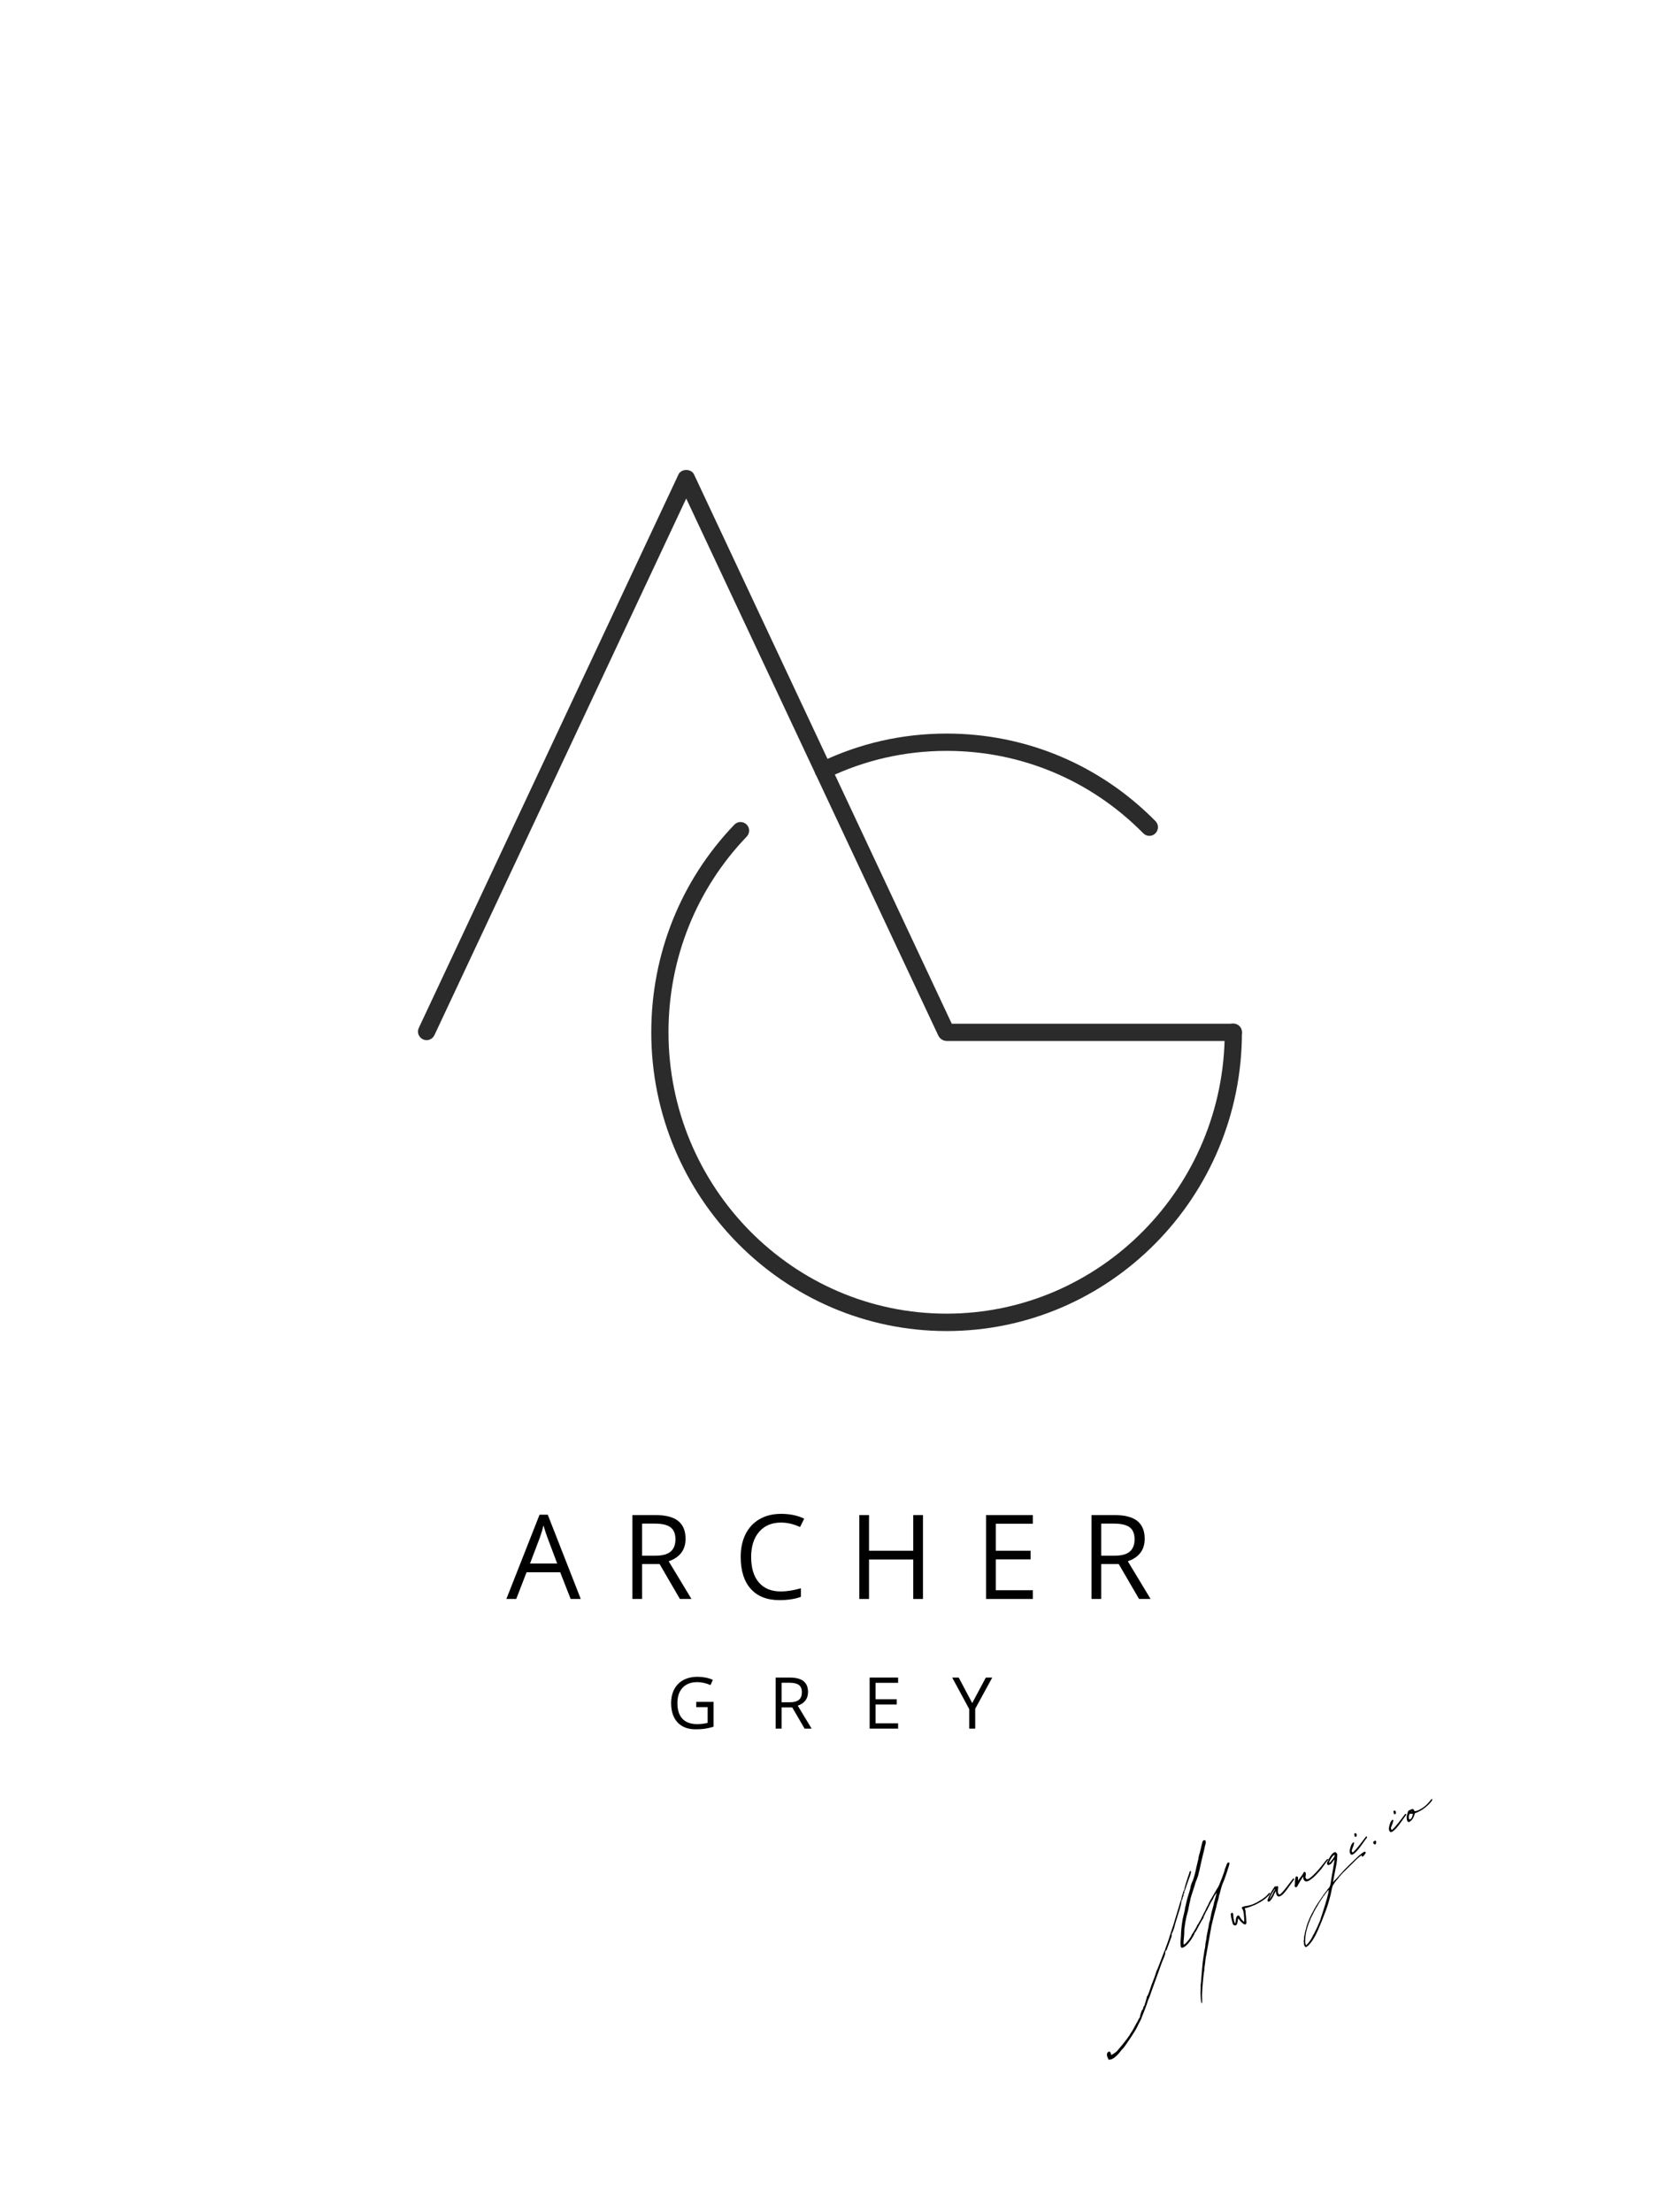 <svg xmlns="http://www.w3.org/2000/svg" xmlns:xlink="http://www.w3.org/1999/xlink" width="1200" zoomAndPan="magnify" viewBox="0 0 900 1200" height="1600" preserveAspectRatio="xMidYMid meet" version="1.0"><defs><g/><clipPath id="22c1e1ba05"><path d="M 353 445 L 674 445 L 674 722.016 L 353 722.016 Z M 353 445 " clip-rule="nonzero"/></clipPath><clipPath id="4152d17792"><path d="M 226 254.016 L 518 254.016 L 518 565 L 226 565 Z M 226 254.016 " clip-rule="nonzero"/></clipPath></defs><rect x="-90" width="1080" fill="#ffffff" y="-120" height="1440" fill-opacity="1"/><rect x="-90" width="1080" fill="#ffffff" y="-120" height="1440" fill-opacity="1"/><g fill="#000000" fill-opacity="1"><g transform="translate(274.704, 867.347)"><g><path d="M 34.875 0 L 29.203 -14.484 L 10.953 -14.484 L 5.359 0 L 0 0 L 18 -45.703 L 22.453 -45.703 L 40.359 0 Z M 27.562 -19.234 L 22.266 -33.344 C 21.578 -35.133 20.867 -37.328 20.141 -39.922 C 19.68 -37.922 19.031 -35.727 18.188 -33.344 L 12.828 -19.234 Z M 27.562 -19.234 "/></g></g></g><g fill="#000000" fill-opacity="1"><g transform="translate(336.786, 867.347)"><g><path d="M 11.547 -18.938 L 11.547 0 L 6.266 0 L 6.266 -45.516 L 18.75 -45.516 C 24.332 -45.516 28.457 -44.445 31.125 -42.312 C 33.789 -40.176 35.125 -36.957 35.125 -32.656 C 35.125 -26.633 32.07 -22.566 25.969 -20.453 L 38.328 0 L 32.062 0 L 21.047 -18.938 Z M 11.547 -23.469 L 18.812 -23.469 C 22.539 -23.469 25.273 -24.207 27.016 -25.688 C 28.766 -27.176 29.641 -29.406 29.641 -32.375 C 29.641 -35.383 28.75 -37.551 26.969 -38.875 C 25.195 -40.207 22.352 -40.875 18.438 -40.875 L 11.547 -40.875 Z M 11.547 -23.469 "/></g></g></g><g fill="#000000" fill-opacity="1"><g transform="translate(397.934, 867.347)"><g><path d="M 25.75 -41.438 C 20.75 -41.438 16.801 -39.77 13.906 -36.438 C 11.008 -33.113 9.562 -28.555 9.562 -22.766 C 9.562 -16.805 10.957 -12.203 13.75 -8.953 C 16.539 -5.703 20.52 -4.078 25.688 -4.078 C 28.863 -4.078 32.484 -4.648 36.547 -5.797 L 36.547 -1.156 C 33.398 0.031 29.508 0.625 24.875 0.625 C 18.176 0.625 13.004 -1.406 9.359 -5.469 C 5.711 -9.539 3.891 -15.328 3.891 -22.828 C 3.891 -27.516 4.766 -31.617 6.516 -35.141 C 8.273 -38.672 10.812 -41.391 14.125 -43.297 C 17.438 -45.211 21.332 -46.172 25.812 -46.172 C 30.582 -46.172 34.754 -45.301 38.328 -43.562 L 36.094 -39.016 C 32.645 -40.629 29.195 -41.438 25.75 -41.438 Z M 25.75 -41.438 "/></g></g></g><g fill="#000000" fill-opacity="1"><g transform="translate(459.892, 867.347)"><g><path d="M 40.812 0 L 35.531 0 L 35.531 -21.422 L 11.547 -21.422 L 11.547 0 L 6.266 0 L 6.266 -45.516 L 11.547 -45.516 L 11.547 -26.156 L 35.531 -26.156 L 35.531 -45.516 L 40.812 -45.516 Z M 40.812 0 "/></g></g></g><g fill="#000000" fill-opacity="1"><g transform="translate(528.666, 867.347)"><g><path d="M 31.641 0 L 6.266 0 L 6.266 -45.516 L 31.641 -45.516 L 31.641 -40.812 L 11.547 -40.812 L 11.547 -26.156 L 30.422 -26.156 L 30.422 -21.484 L 11.547 -21.484 L 11.547 -4.734 L 31.641 -4.734 Z M 31.641 0 "/></g></g></g><g fill="#000000" fill-opacity="1"><g transform="translate(585.862, 867.347)"><g><path d="M 11.547 -18.938 L 11.547 0 L 6.266 0 L 6.266 -45.516 L 18.75 -45.516 C 24.332 -45.516 28.457 -44.445 31.125 -42.312 C 33.789 -40.176 35.125 -36.957 35.125 -32.656 C 35.125 -26.633 32.07 -22.566 25.969 -20.453 L 38.328 0 L 32.062 0 L 21.047 -18.938 Z M 11.547 -23.469 L 18.812 -23.469 C 22.539 -23.469 25.273 -24.207 27.016 -25.688 C 28.766 -27.176 29.641 -29.406 29.641 -32.375 C 29.641 -35.383 28.75 -37.551 26.969 -38.875 C 25.195 -40.207 22.352 -40.875 18.438 -40.875 L 11.547 -40.875 Z M 11.547 -23.469 "/></g></g></g><g fill="#000000" fill-opacity="1"><g transform="translate(361.707, 937.676)"><g><path d="M 16 -14.516 L 25.406 -14.516 L 25.406 -1.047 C 23.945 -0.578 22.457 -0.223 20.938 0.016 C 19.426 0.254 17.672 0.375 15.672 0.375 C 11.473 0.375 8.207 -0.867 5.875 -3.359 C 3.539 -5.859 2.375 -9.359 2.375 -13.859 C 2.375 -16.734 2.953 -19.254 4.109 -21.422 C 5.266 -23.586 6.926 -25.242 9.094 -26.391 C 11.27 -27.535 13.816 -28.109 16.734 -28.109 C 19.691 -28.109 22.445 -27.562 25 -26.469 L 23.75 -23.625 C 21.25 -24.688 18.844 -25.219 16.531 -25.219 C 13.156 -25.219 10.52 -24.211 8.625 -22.203 C 6.727 -20.203 5.781 -17.422 5.781 -13.859 C 5.781 -10.117 6.691 -7.281 8.516 -5.344 C 10.336 -3.406 13.02 -2.438 16.562 -2.438 C 18.477 -2.438 20.352 -2.66 22.188 -3.109 L 22.188 -11.641 L 16 -11.641 Z M 16 -14.516 "/></g></g></g><g fill="#000000" fill-opacity="1"><g transform="translate(416.969, 937.676)"><g><path d="M 7.031 -11.516 L 7.031 0 L 3.812 0 L 3.812 -27.703 L 11.406 -27.703 C 14.801 -27.703 17.312 -27.051 18.938 -25.75 C 20.562 -24.445 21.375 -22.488 21.375 -19.875 C 21.375 -16.219 19.52 -13.742 15.812 -12.453 L 23.328 0 L 19.516 0 L 12.812 -11.516 Z M 7.031 -14.297 L 11.453 -14.297 C 13.723 -14.297 15.391 -14.742 16.453 -15.641 C 17.516 -16.547 18.047 -17.898 18.047 -19.703 C 18.047 -21.535 17.504 -22.859 16.422 -23.672 C 15.336 -24.484 13.602 -24.891 11.219 -24.891 L 7.031 -24.891 Z M 7.031 -14.297 "/></g></g></g><g fill="#000000" fill-opacity="1"><g transform="translate(467.968, 937.676)"><g><path d="M 19.25 0 L 3.812 0 L 3.812 -27.703 L 19.25 -27.703 L 19.25 -24.844 L 7.031 -24.844 L 7.031 -15.922 L 18.516 -15.922 L 18.516 -13.078 L 7.031 -13.078 L 7.031 -2.875 L 19.25 -2.875 Z M 19.25 0 "/></g></g></g><g fill="#000000" fill-opacity="1"><g transform="translate(516.562, 937.676)"><g><path d="M 10.859 -13.859 L 18.25 -27.703 L 21.734 -27.703 L 12.484 -10.75 L 12.484 0 L 9.234 0 L 9.234 -10.594 L 0 -27.703 L 3.531 -27.703 Z M 10.859 -13.859 "/></g></g></g><g clip-path="url(#22c1e1ba05)"><path fill="#2b2b2b" d="M 513.551 722.016 C 425.188 722.016 353.312 649.34 353.312 559.945 C 353.312 517.582 369.332 477.602 398.379 447.336 C 400.156 445.469 403.098 445.422 404.965 447.195 C 406.832 448.969 406.879 451.961 405.105 453.781 C 377.738 482.32 362.652 520.012 362.652 559.898 C 362.652 644.109 430.324 712.582 513.504 712.582 C 596.684 712.582 664.402 644.062 664.402 559.898 C 664.402 557.328 666.504 555.227 669.074 555.227 C 671.641 555.227 673.742 557.328 673.742 559.898 C 673.789 649.34 601.914 722.016 513.551 722.016 Z M 513.551 722.016 " fill-opacity="1" fill-rule="nonzero"/></g><path fill="#2b2b2b" d="M 623.535 453.406 C 622.324 453.406 621.109 452.941 620.223 452.008 C 591.777 423.188 553.902 407.309 513.551 407.309 C 490.852 407.309 469.043 412.305 448.68 422.113 C 446.344 423.234 443.543 422.254 442.422 419.918 C 441.301 417.582 442.281 414.781 444.617 413.66 C 466.238 403.199 489.453 397.922 513.551 397.922 C 556.426 397.922 596.637 414.781 626.852 445.422 C 628.676 447.242 628.629 450.23 626.805 452.008 C 625.918 452.988 624.703 453.406 623.535 453.406 Z M 623.535 453.406 " fill-opacity="1" fill-rule="nonzero"/><path fill="#2b2b2b" d="M 669.074 564.664 L 513.551 564.664 C 510.98 564.664 508.879 562.562 508.879 559.992 C 508.879 557.422 510.98 555.32 513.551 555.32 L 669.074 555.32 C 671.641 555.32 673.742 557.422 673.742 559.992 C 673.742 562.562 671.641 564.664 669.074 564.664 Z M 669.074 564.664 " fill-opacity="1" fill-rule="nonzero"/><g clip-path="url(#4152d17792)"><path fill="#2b2b2b" d="M 513.129 564.242 C 511.355 564.242 509.723 563.262 508.926 561.531 L 372.273 270.41 L 235.664 561.531 C 234.543 563.867 231.789 564.895 229.453 563.773 C 227.117 562.699 226.09 559.898 227.211 557.562 L 368.07 257.379 C 369.609 254.109 374.98 254.109 376.523 257.379 L 517.379 557.562 C 518.5 559.898 517.473 562.699 515.137 563.773 C 514.484 564.102 513.785 564.242 513.129 564.242 Z M 513.129 564.242 " fill-opacity="1" fill-rule="nonzero"/></g><g fill="#000000" fill-opacity="1"><g transform="translate(591.403, 1120.709)"><g><path d="M 60.695 -34.031 C 60.734 -34.176 60.77 -35.156 60.738 -36.457 L 60.691 -38.832 L 60.871 -42.059 L 61.055 -44.445 C 61.18 -46.316 61.703 -50.82 61.742 -50.961 C 61.867 -51.156 62.043 -52.938 61.992 -53.027 L 62.016 -53.402 L 62.277 -55.234 L 62.68 -58.707 L 62.969 -60.074 L 65.66 -75.191 L 65.762 -75.848 L 67.258 -81.996 C 68.34 -85.742 68.633 -87.109 68.773 -87.91 L 69.473 -90.234 C 69.703 -91.086 69.93 -91.938 69.863 -92.262 L 70.016 -92.828 C 70.109 -92.883 70.352 -93.5 70.488 -94.301 C 70.855 -95.953 71.52 -98.137 71.93 -99.094 C 72.391 -99.961 73.551 -103.152 74.062 -104.766 L 75.082 -107.996 C 75.758 -109.945 75.73 -110.41 75.125 -110.418 C 74.605 -110.484 74.172 -109.992 73.789 -108.57 C 73.508 -107.809 73.227 -107.047 73.137 -106.992 C 73.008 -106.801 72.969 -106.656 73.023 -106.566 C 73.18 -106.297 69.961 -97.719 69.395 -97.031 L 68.457 -95.531 L 65.203 -89.934 C 64.781 -89.211 64.281 -88.203 64.078 -87.723 C 63.926 -87.156 63.668 -86.77 63.578 -86.715 L 62.949 -85.516 C 62.707 -84.895 62.297 -83.938 61.953 -83.496 L 61.246 -82.012 C 61.004 -81.391 59.289 -78.121 59.109 -78.016 L 58.777 -77.344 L 58.391 -76.762 C 58.34 -76.852 58.043 -76.324 57.801 -75.703 L 57.637 -75.367 L 56.496 -73.387 C 55.941 -72.469 55.391 -71.551 55.301 -71.5 C 55.211 -71.449 55.082 -71.254 55.047 -71.113 C 54.957 -70.223 52.492 -67 51.465 -66.285 C 50.797 -65.781 50.707 -65.73 50.73 -66.102 C 50.625 -66.285 50.688 -66.801 50.66 -67.266 L 50.734 -68.387 L 50.883 -69.793 C 50.895 -70.398 51.059 -71.574 51.055 -72.414 L 51.086 -74.23 L 51.352 -76.066 C 51.5 -77.473 52.043 -80.066 52.297 -81.293 L 53.215 -84.703 L 53.527 -86.445 C 53.781 -87.672 53.996 -88.758 54.34 -90.035 C 54.418 -90.32 54.441 -90.691 54.441 -90.691 C 54.391 -90.785 54.824 -92.113 55.332 -93.727 L 56.633 -97.719 L 57.055 -99.281 C 58.355 -102.434 58.828 -103.906 58.953 -104.941 L 59.336 -106.359 L 59.551 -107.445 L 60.25 -110.609 L 61.328 -115.191 C 61.594 -116.188 61.785 -116.898 62 -117.98 L 62.254 -119.207 L 62.598 -120.484 C 62.914 -122.23 62.496 -122.949 61.414 -122.328 C 61.145 -122.172 60.891 -121.781 60.711 -120.84 L 59.441 -115.547 C 59.16 -114.785 58.895 -113.789 58.832 -113.273 C 58.82 -112.668 58.594 -111.812 58.441 -111.246 C 57.883 -108.883 57.539 -107.605 57.145 -105.578 C 56.703 -103.641 55.695 -100.18 55.426 -100.023 C 55.246 -99.922 54.301 -96.977 54.445 -96.938 C 54.535 -96.988 54.152 -95.57 53.641 -93.953 C 52.66 -90.867 52.469 -90.156 51.887 -87.418 C 51.75 -86.621 51.559 -85.91 51.469 -85.855 C 51.324 -85.895 51.234 -85.844 51.379 -85.805 C 51.52 -85.766 51.434 -84.875 51.164 -83.883 L 50.199 -79.723 C 50 -78.406 49.684 -76.664 49.633 -75.918 L 49.523 -74.652 C 49.41 -74.227 49.203 -70.625 49.254 -70.535 L 49.145 -69.27 C 48.957 -67.723 49.031 -64.883 49.238 -64.523 C 49.863 -63.441 52.191 -65.023 54.129 -67.703 C 55.168 -69.023 56.477 -71.336 56.629 -71.906 C 56.617 -72.137 56.742 -72.332 56.832 -72.383 C 56.926 -72.434 57.27 -72.875 57.566 -73.406 L 59.871 -77.734 L 61.395 -80.297 C 61.484 -80.348 61.562 -80.633 61.547 -80.863 C 61.625 -81.148 61.703 -81.434 61.793 -81.484 C 61.883 -81.535 62.047 -81.871 62.254 -82.352 C 62.457 -82.828 62.699 -83.449 62.828 -83.645 L 63.34 -84.418 C 63.586 -85.039 64.34 -86.434 64.508 -86.77 L 64.84 -87.441 C 65.121 -88.207 66.391 -90.379 66.57 -90.48 C 66.66 -90.535 66.789 -90.727 66.773 -90.961 C 66.852 -91.242 67.055 -91.723 67.312 -92.109 L 68.594 -94.051 L 68.379 -92.965 L 67.234 -88.703 C 67.246 -88.473 66.613 -85.824 66.293 -84.922 C 66.012 -84.156 65.57 -82.223 65.367 -80.906 L 65.051 -79.16 L 64.504 -77.406 L 64.238 -75.574 L 63.266 -70.809 L 62.977 -68.602 L 62.723 -67.375 C 62.66 -66.859 62.598 -66.344 62.508 -66.289 C 62.418 -66.238 62.469 -66.148 62.52 -66.059 C 62.625 -65.879 62.145 -62.961 61.98 -62.625 L 61.754 -60.934 L 61.414 -58.816 L 61.086 -56.469 L 60.738 -52.906 L 60.492 -50.004 C 60.273 -46.633 60.074 -44.48 59.961 -44.055 C 59.883 -43.77 59.848 -43.625 59.938 -43.68 C 59.938 -43.68 60.004 -43.355 59.977 -42.98 L 59.875 -39.203 L 60.07 -35.953 C 60.137 -34.789 60.477 -33.785 60.695 -34.031 Z M 10.926 -3.539 C 12.32 -3.621 14.672 -5.578 16.57 -8.113 C 16.828 -8.5 17.305 -9.137 17.664 -9.344 C 18.68 -10.289 25.055 -19.848 25.488 -21.176 L 26.652 -23.531 C 27.742 -25.598 27.703 -25.457 28.176 -26.93 L 29.312 -29.746 L 30.68 -33.414 L 31.469 -35.789 L 32.082 -37.227 C 32.324 -37.844 32.773 -38.941 33.004 -39.797 L 37.445 -52.082 C 38.16 -54.172 39.32 -57.363 40.023 -58.852 C 40.473 -59.949 40.867 -61.137 40.711 -61.406 C 40.609 -61.59 40.965 -62.633 41.195 -62.648 C 41.285 -62.699 41.469 -62.805 41.543 -63.09 L 44.148 -70.23 C 44.223 -70.516 44.25 -70.891 44.184 -71.211 C 44.168 -71.445 44.195 -71.82 44.41 -72.066 C 44.719 -72.363 45.641 -74.934 45.93 -76.301 L 46.312 -77.723 L 48.734 -85.602 C 49.09 -86.648 49.422 -88.16 49.469 -88.906 C 49.516 -89.656 49.672 -90.223 49.902 -90.238 C 49.992 -90.289 50.082 -90.34 50.031 -90.43 C 49.926 -90.613 50.359 -91.941 50.656 -92.473 C 50.785 -92.664 50.77 -92.898 50.664 -93.078 C 50.473 -93.207 50.508 -93.348 50.781 -93.504 C 51.051 -93.66 51.125 -93.945 51.062 -94.266 C 50.996 -94.59 51.07 -94.871 51.16 -94.926 C 51.34 -95.027 51.699 -96.074 52.527 -98.594 L 53.445 -101.164 C 54.418 -103.645 54.914 -105.492 54.668 -105.711 C 54.332 -105.875 53.883 -105.617 53.91 -105.152 C 53.871 -105.012 53.68 -104.301 53.398 -103.539 C 52.555 -101.25 51.078 -96.316 51.105 -95.852 C 51.121 -95.621 51.082 -95.48 50.992 -95.426 C 50.852 -95.465 50.605 -94.844 50.453 -94.277 L 49.832 -92.238 C 49.715 -91.809 49.523 -91.102 49.5 -90.727 C 49.477 -90.352 49.309 -90.016 49.219 -89.965 C 49.219 -89.965 48.504 -87.871 47.855 -85.457 C 45.793 -78.625 44.508 -74.398 44.414 -74.348 C 44.324 -74.297 43.359 -70.977 42.527 -68.457 L 41.57 -65.746 C 41.238 -65.074 40.973 -64.078 40.766 -63.602 C 40.703 -63.086 40.5 -62.605 40.41 -62.555 C 40.32 -62.504 40.152 -62.168 40.039 -61.742 L 37.496 -55.113 L 36.527 -52.633 C 36.41 -52.207 36.195 -51.961 36.195 -51.961 C 36.105 -51.91 36.027 -51.625 35.949 -51.34 L 34.805 -47.918 C 33.383 -44.34 33.027 -43.293 32.199 -40.773 C 31.805 -39.586 31.316 -38.344 31.098 -38.098 C 30.844 -37.711 30.625 -37.465 30.676 -37.375 C 30.727 -37.285 30.59 -36.484 30.27 -35.578 L 29.609 -33.398 C 29.582 -33.023 29.418 -32.688 29.238 -32.582 C 29.148 -32.531 28.98 -32.195 28.867 -31.77 C 28.805 -31.254 28.598 -30.773 28.379 -30.527 C 28.199 -30.426 27.906 -29.895 27.828 -29.609 L 27.434 -28.422 C 27.305 -28.227 27.203 -27.57 27.09 -27.145 C 27.027 -26.629 27.004 -26.254 26.863 -26.293 C 26.77 -26.238 26.387 -25.656 26.016 -24.844 C 25.645 -24.027 25.223 -23.305 25.133 -23.254 L 23.914 -20.992 C 23.289 -19.789 22.57 -18.535 22.262 -18.238 L 21.285 -16.594 L 19.824 -14.551 C 17.961 -12.156 17.617 -11.715 16.832 -10.785 L 15.047 -8.676 C 14.574 -8.043 13.777 -7.34 12.875 -6.82 C 11.395 -5.848 11.395 -5.848 11.316 -6.402 C 11.016 -7.551 10.859 -7.82 10.395 -7.793 C 10.109 -7.871 9.84 -7.715 9.531 -7.414 C 8.965 -6.73 8.93 -5.75 9.516 -4.527 L 10.051 -3.395 Z M 10.926 -3.539 "/></g></g></g><g fill="#000000" fill-opacity="1"><g transform="translate(684.658, 1066.946)"><g><path d="M -9.195 -23.031 C -9.055 -22.992 -8.875 -23.098 -8.836 -23.238 L -8.617 -23.484 L -8.488 -23.68 L -8.477 -24.285 C -8.547 -25.445 -8.574 -25.91 -8.895 -28.965 C -8.938 -29.664 -8.953 -30.734 -9.164 -31.094 C -9.227 -31.418 -9.422 -31.543 -9.473 -31.633 L -9.113 -31.844 C -8.895 -32.09 -8.559 -31.922 -8.289 -32.078 L -6.551 -32.602 L -5.184 -33.148 C -4.18 -33.488 -3.227 -33.918 -2.055 -34.59 L -0.344 -35.578 C 0.199 -35.891 1.227 -36.605 2.203 -37.406 L 3.527 -38.652 L 4.223 -39.531 C 4.352 -39.727 4.426 -40.008 3.949 -40.215 C 3.805 -40.25 3.949 -40.215 3.203 -39.422 C 2.676 -38.879 2.547 -38.688 1.66 -37.934 C 0.773 -37.184 -0.707 -36.211 -2.688 -35.066 C -5.355 -33.648 -7.145 -33.219 -9.273 -32.953 C -9.918 -32.82 -10.418 -32.648 -10.691 -32.496 C -10.871 -32.391 -10.961 -32.34 -10.945 -32.105 C -11.035 -32.055 -10.984 -31.965 -10.984 -31.965 L -10.57 -31.242 C -10.414 -30.973 -10.141 -30.289 -10.059 -29.734 C -9.812 -28.68 -9.523 -24.641 -9.703 -24.539 C -9.977 -24.383 -11.324 -25.887 -11.996 -27.059 C -12.324 -27.832 -12.66 -27.996 -13.07 -27.879 C -13.664 -27.656 -13.961 -27.129 -14.176 -26.043 C -14.273 -24.547 -14.5 -23.695 -14.59 -23.641 C -14.859 -23.488 -15.648 -26.516 -15.574 -27.637 C -15.617 -29.172 -15.93 -29.715 -16.688 -29.156 C -16.961 -29 -17.035 -28.715 -16.891 -27.84 C -16.77 -26.59 -16.168 -24.293 -15.879 -23.379 C -15.566 -22.84 -15.516 -22.75 -15.039 -22.543 C -14.523 -22.48 -14.379 -22.445 -13.98 -22.793 C -13.441 -23.105 -13.445 -23.945 -13.176 -24.938 C -13.113 -25.453 -13.066 -26.203 -12.977 -26.254 C -12.887 -26.305 -12.34 -25.781 -12.328 -25.547 C -12.223 -25.367 -10.617 -23.414 -9.621 -23.145 Z M -9.195 -23.031 "/></g></g></g><g fill="#000000" fill-opacity="1"><g transform="translate(706.463, 1054.375)"><g><path d="M -12.199 -25.742 C -11.785 -25.859 -11.426 -26.066 -11.117 -26.363 L -10.848 -26.52 C -10.848 -26.52 -9.434 -27.816 -8.188 -29.613 L -4.402 -34.918 C -4.277 -35.113 -4.43 -35.383 -4.664 -35.367 L -4.805 -35.406 L -5.074 -35.25 L -5.203 -35.059 C -8.184 -31.059 -10.262 -28.418 -11.277 -27.473 C -11.277 -27.473 -12.242 -26.438 -12.539 -26.746 C -13.367 -27.352 -13.309 -28.703 -13.168 -29.504 C -13.066 -30.164 -12.789 -31.766 -13.871 -31.141 C -14.051 -31.035 -14.375 -30.973 -14.426 -31.062 C -14.723 -31.371 -14.941 -31.125 -16.008 -29.43 C -16.941 -27.93 -18.031 -25.859 -18.594 -24.336 C -18.836 -23.715 -18.91 -23.434 -18.754 -23.164 C -18.496 -22.711 -18.172 -22.777 -17.633 -23.09 C -17.184 -23.348 -15.898 -25.289 -15.492 -26.246 C -15.133 -27.293 -14.324 -28.598 -14.273 -28.508 L -14.18 -27.719 C -14.203 -27.348 -14.086 -26.934 -13.93 -26.664 C -13.812 -26.25 -13.656 -25.98 -13.18 -25.777 C -12.844 -25.609 -12.559 -25.535 -12.199 -25.742 Z M -17.922 -24.004 L -17.586 -24.676 C -17.359 -25.527 -16.488 -27.352 -15.629 -28.566 C -15.039 -29.625 -14.859 -29.73 -14.754 -29.551 C -14.703 -29.461 -14.871 -29.125 -15.09 -28.879 C -15.602 -28.102 -15.805 -27.625 -15.883 -27.34 C -15.957 -27.055 -16.973 -25.273 -17.484 -24.496 Z M -17.922 -24.004 "/></g></g></g><g fill="#000000" fill-opacity="1"><g transform="translate(719.528, 1046.843)"><g><path d="M -8.605 -27.215 L -6.871 -28.574 C -5.363 -29.922 -2.926 -32.77 -2.926 -32.77 L -1.977 -34.035 L -1.242 -35.059 L -0.859 -35.641 C -0.348 -36.418 -0.254 -36.469 0.309 -37.156 C 1.094 -38.086 1.438 -38.527 0.652 -38.434 C 0.422 -38.418 -0.105 -37.875 -1.531 -35.973 C -2.57 -34.652 -4.047 -32.844 -4.793 -32.051 C -8.34 -28.207 -10.344 -26.691 -11.02 -27.863 C -11.32 -28.172 -11.398 -28.727 -11.133 -29.719 C -10.879 -30.945 -11.762 -32.477 -12.539 -30.707 C -12.617 -30.422 -12.965 -29.984 -13.219 -29.594 L -15.375 -26.672 L -15.316 -28.027 C -15.359 -28.723 -15.359 -28.723 -15.836 -28.926 C -16.457 -29.168 -16.766 -28.871 -16.875 -27.605 L -17.039 -26.434 C -16.961 -25.879 -17.059 -24.383 -17.211 -23.812 L -17.055 -23.543 C -17.078 -23.168 -16.602 -22.965 -16.242 -23.172 C -16.098 -23.133 -15.934 -23.469 -15.715 -23.715 C -15.215 -24.723 -13.305 -27.867 -12.664 -28.836 L -12.574 -28.887 L -12.547 -28.422 L -12.492 -28.332 L -12.516 -27.961 C -12.527 -27.352 -11.723 -26.375 -11.207 -26.312 C -10.406 -26.176 -9.453 -26.605 -8.605 -27.215 Z M -8.605 -27.215 "/></g></g></g><g fill="#000000" fill-opacity="1"><g transform="translate(737.999, 1036.194)"><g><path d="M -28.797 19.602 C -27.949 18.992 -26.598 17.375 -25.664 15.875 L -24.816 14.426 L -24.227 13.367 L -22.988 10.73 L -20.863 5.664 L -18.602 -0.199 C -17.594 -2.824 -16.168 -7.848 -15.715 -10.391 C -15.512 -11.707 -15.117 -12.895 -15.078 -13.035 C -15.016 -13.551 -13.426 -15.789 -12.023 -17.316 C -11.715 -17.617 -11.551 -17.953 -11.512 -18.094 C -11.473 -18.234 -11.383 -18.289 -11.293 -18.34 C -11.152 -18.301 -11.023 -18.496 -10.895 -18.691 C -10.855 -18.832 -10.547 -19.129 -10.422 -19.324 C -10.148 -19.48 -9.93 -19.727 -9.895 -19.867 C -9.805 -19.918 -9.547 -20.309 -9.059 -20.711 L -2.016 -27.652 C -1.707 -27.949 -1 -28.598 -0.332 -29.102 C 0.648 -29.906 0.738 -29.957 0.711 -29.582 C 0.598 -29.156 0.793 -29.031 1.203 -29.148 C 1.527 -29.211 1.707 -29.316 2.09 -29.898 L 2.695 -30.727 C 2.785 -30.777 2.824 -30.922 2.898 -31.203 C 2.922 -31.578 2.535 -31.836 2.125 -31.719 C 1.621 -31.547 0.375 -30.59 -0.516 -29.836 L -2.238 -28.242 L -6.555 -24.074 C -8.098 -22.582 -9.371 -21.25 -11.336 -19.035 L -12.992 -17.121 L -14.008 -16.176 L -14.789 -15.242 C -15.047 -14.855 -13.121 -24.008 -12.957 -25.184 L -12.672 -27.391 L -12.562 -29.496 C -12.5 -30.012 -12.527 -30.477 -12.578 -30.566 C -12.633 -30.656 -12.824 -30.785 -12.98 -31.055 C -13.395 -31.773 -14.363 -31.578 -15.328 -30.543 C -15.855 -29.996 -16.789 -28.496 -17.121 -27.824 L -17.57 -26.727 C -17.609 -26.586 -17.789 -26.48 -17.918 -26.289 L -18.07 -25.719 C -18.273 -25.242 -17.91 -24.609 -17.484 -24.496 C -17.199 -24.418 -15.887 -25.055 -15.719 -25.395 L -14.078 -27.539 C -13.73 -27.98 -15.59 -18.504 -15.98 -15.641 C -16.254 -13.199 -16.766 -12.422 -17.293 -11.879 C -17.602 -11.582 -18.039 -11.09 -18.113 -10.805 C -18.332 -10.559 -18.5 -10.223 -18.59 -10.172 C -18.82 -10.156 -22.375 -4.867 -23.273 -3.512 C -23.605 -2.84 -23.953 -2.398 -24.043 -2.348 C -24.133 -2.293 -24.172 -2.152 -24.172 -2.152 C -24.117 -2.062 -24.285 -1.727 -24.504 -1.48 C -24.723 -1.234 -25.184 -0.367 -25.555 0.445 L -26.438 2.035 C -26.734 2.566 -27.77 4.727 -28.371 6.391 C -29.395 8.781 -30.801 14.875 -30.578 15.469 C -30.527 15.559 -30.516 15.793 -30.551 15.934 L -30.641 15.984 C -30.668 16.359 -30.691 16.734 -30.766 17.016 C -30.598 17.52 -30.57 17.984 -30.633 18.5 L -30.359 19.184 C -29.98 20.047 -29.645 20.211 -28.797 19.602 Z M -16.766 -25.75 C -17.035 -25.594 -17.035 -25.594 -16.922 -26.02 C -16.77 -26.59 -16.105 -27.934 -15.41 -28.812 C -14.898 -29.59 -14.047 -30.199 -13.891 -29.93 C -13.633 -29.477 -15.863 -26.27 -16.766 -25.75 Z M -29.391 18.984 C -29.625 19 -29.809 18.266 -29.914 17.246 C -29.938 14.5 -29.711 12.809 -28.949 9.969 C -28.211 7.5 -28.008 7.023 -26.906 4.348 C -26.332 3.055 -23.988 -1.418 -23.809 -1.52 L -23.258 -2.441 C -23.051 -2.918 -22.242 -4.223 -21.473 -5.387 C -20.742 -6.41 -20.102 -7.379 -20.152 -7.469 C -20.117 -7.613 -20.023 -7.664 -19.844 -7.77 L -19.535 -8.066 C -19.59 -8.156 -19.242 -8.594 -18.984 -8.984 L -18.074 -10.109 C -17.379 -10.988 -17.289 -11.043 -17.188 -10.859 C -17.133 -10.77 -17.172 -10.629 -17.172 -10.629 C -17.262 -10.578 -17.301 -10.434 -17.301 -10.434 C -17.043 -9.984 -18.469 -4.961 -20.355 0.93 L -21.617 4.777 C -21.77 5.348 -22.012 5.969 -22.18 6.305 L -22.586 7.258 C -22.906 8.164 -24.684 11.949 -24.863 12.055 C -24.953 12.105 -24.992 12.246 -24.941 12.34 C -24.98 12.48 -25.016 12.621 -25.109 12.676 C -25.199 12.727 -25.492 13.258 -25.824 13.93 C -26.695 15.75 -27.426 16.773 -28.34 17.898 Z M -29.391 18.984 "/></g></g></g><g fill="#000000" fill-opacity="1"><g transform="translate(749.893, 1029.337)"><g><path d="M -14.086 -33.18 C -13.777 -33.477 -13.781 -34.312 -14.078 -34.621 C -14.184 -34.805 -14.465 -34.879 -14.609 -34.918 C -15.125 -34.98 -15.383 -34.594 -15.16 -34 C -15.004 -33.73 -14.988 -33.496 -15.027 -33.355 C -15.195 -33.02 -14.344 -32.789 -14.086 -33.18 Z M -15.48 -23.73 C -14.543 -24.391 -13.141 -25.918 -12.062 -27.379 L -9.137 -31.469 L -8.316 -32.543 C -8.148 -32.879 -8.305 -33.148 -8.539 -33.133 L -8.77 -33.121 L -8.949 -33.016 L -9.078 -32.824 C -12.055 -28.824 -14.137 -26.188 -15.242 -25.188 C -15.242 -25.188 -15.809 -24.504 -16.27 -24.477 C -16.48 -24.836 -16.598 -25.246 -16.535 -25.766 L -15.73 -27.91 C -15.168 -29.434 -15.156 -30.039 -15.711 -29.961 C -15.945 -29.945 -16.508 -29.262 -16.879 -28.445 C -17.723 -26.16 -17.922 -24.844 -17.402 -23.941 L -17.25 -23.672 C -16.938 -23.129 -16.332 -23.121 -15.48 -23.73 Z M -15.48 -23.73 "/></g></g></g><g fill="#000000" fill-opacity="1"><g transform="translate(758.993, 1024.09)"><g><path d="M -13.43 -23.711 C -12.898 -23.418 -12.629 -23.574 -12.492 -24.371 C -12.312 -25.316 -12.574 -25.766 -13.074 -25.598 C -13.488 -25.48 -13.668 -25.375 -13.797 -25.18 C -14.234 -24.688 -14.102 -24.043 -13.43 -23.711 Z M -13.43 -23.711 "/></g></g></g><g fill="#000000" fill-opacity="1"><g transform="translate(771.157, 1017.078)"><g><path d="M -14.086 -33.18 C -13.777 -33.477 -13.781 -34.312 -14.078 -34.621 C -14.184 -34.805 -14.465 -34.879 -14.609 -34.918 C -15.125 -34.98 -15.383 -34.594 -15.16 -34 C -15.004 -33.73 -14.988 -33.496 -15.027 -33.355 C -15.195 -33.02 -14.344 -32.789 -14.086 -33.18 Z M -15.48 -23.73 C -14.543 -24.391 -13.141 -25.918 -12.062 -27.379 L -9.137 -31.469 L -8.316 -32.543 C -8.148 -32.879 -8.305 -33.148 -8.539 -33.133 L -8.77 -33.121 L -8.949 -33.016 L -9.078 -32.824 C -12.055 -28.824 -14.137 -26.188 -15.242 -25.188 C -15.242 -25.188 -15.809 -24.504 -16.27 -24.477 C -16.48 -24.836 -16.598 -25.246 -16.535 -25.766 L -15.73 -27.91 C -15.168 -29.434 -15.156 -30.039 -15.711 -29.961 C -15.945 -29.945 -16.508 -29.262 -16.879 -28.445 C -17.723 -26.16 -17.922 -24.844 -17.402 -23.941 L -17.25 -23.672 C -16.938 -23.129 -16.332 -23.121 -15.48 -23.73 Z M -15.48 -23.73 "/></g></g></g><g fill="#000000" fill-opacity="1"><g transform="translate(780.258, 1011.831)"><g><path d="M -15.211 -23.887 C -13.949 -24.613 -12.836 -27.055 -12.801 -28.035 L -12.582 -28.281 C -11.578 -28.621 -10.445 -29.152 -9.273 -29.828 C -8.012 -30.555 -5.336 -32.578 -3.91 -34.48 L -3.309 -35.309 C -3.18 -35.504 -3.195 -35.734 -3.387 -35.863 C -3.582 -35.992 -3.852 -35.836 -3.891 -35.695 C -5.188 -33.984 -6.754 -32.121 -9.816 -30.355 C -10.539 -29.941 -11.312 -29.613 -11.957 -29.484 C -12.188 -29.469 -12.422 -29.457 -12.832 -29.34 L -13.301 -30.148 C -13.352 -30.238 -13.457 -30.418 -13.598 -30.457 C -13.793 -30.586 -14.164 -30.609 -14.438 -30.453 L -15.66 -29.871 L -15.891 -29.855 L -16.457 -29.168 L -17.105 -26.754 C -17.219 -26.328 -17.223 -24.047 -16.359 -23.586 C -15.879 -23.379 -15.879 -23.379 -15.211 -23.887 Z M -14.352 -29.062 C -14.586 -29.047 -14.727 -29.086 -14.547 -29.191 C -14.457 -29.242 -14.316 -29.203 -14.227 -29.254 C -14.172 -29.164 -14.121 -29.074 -14.352 -29.062 Z M -15.406 -24.852 C -15.5 -24.801 -16.117 -25.043 -15.93 -26.59 C -15.805 -27.625 -15.586 -27.871 -15.316 -28.027 L -14.801 -27.965 L -14.105 -28.004 C -13.961 -27.965 -13.551 -28.086 -14.148 -26.418 C -14.547 -25.23 -15.316 -24.902 -15.406 -24.852 Z M -15.406 -24.852 "/></g></g></g></svg>